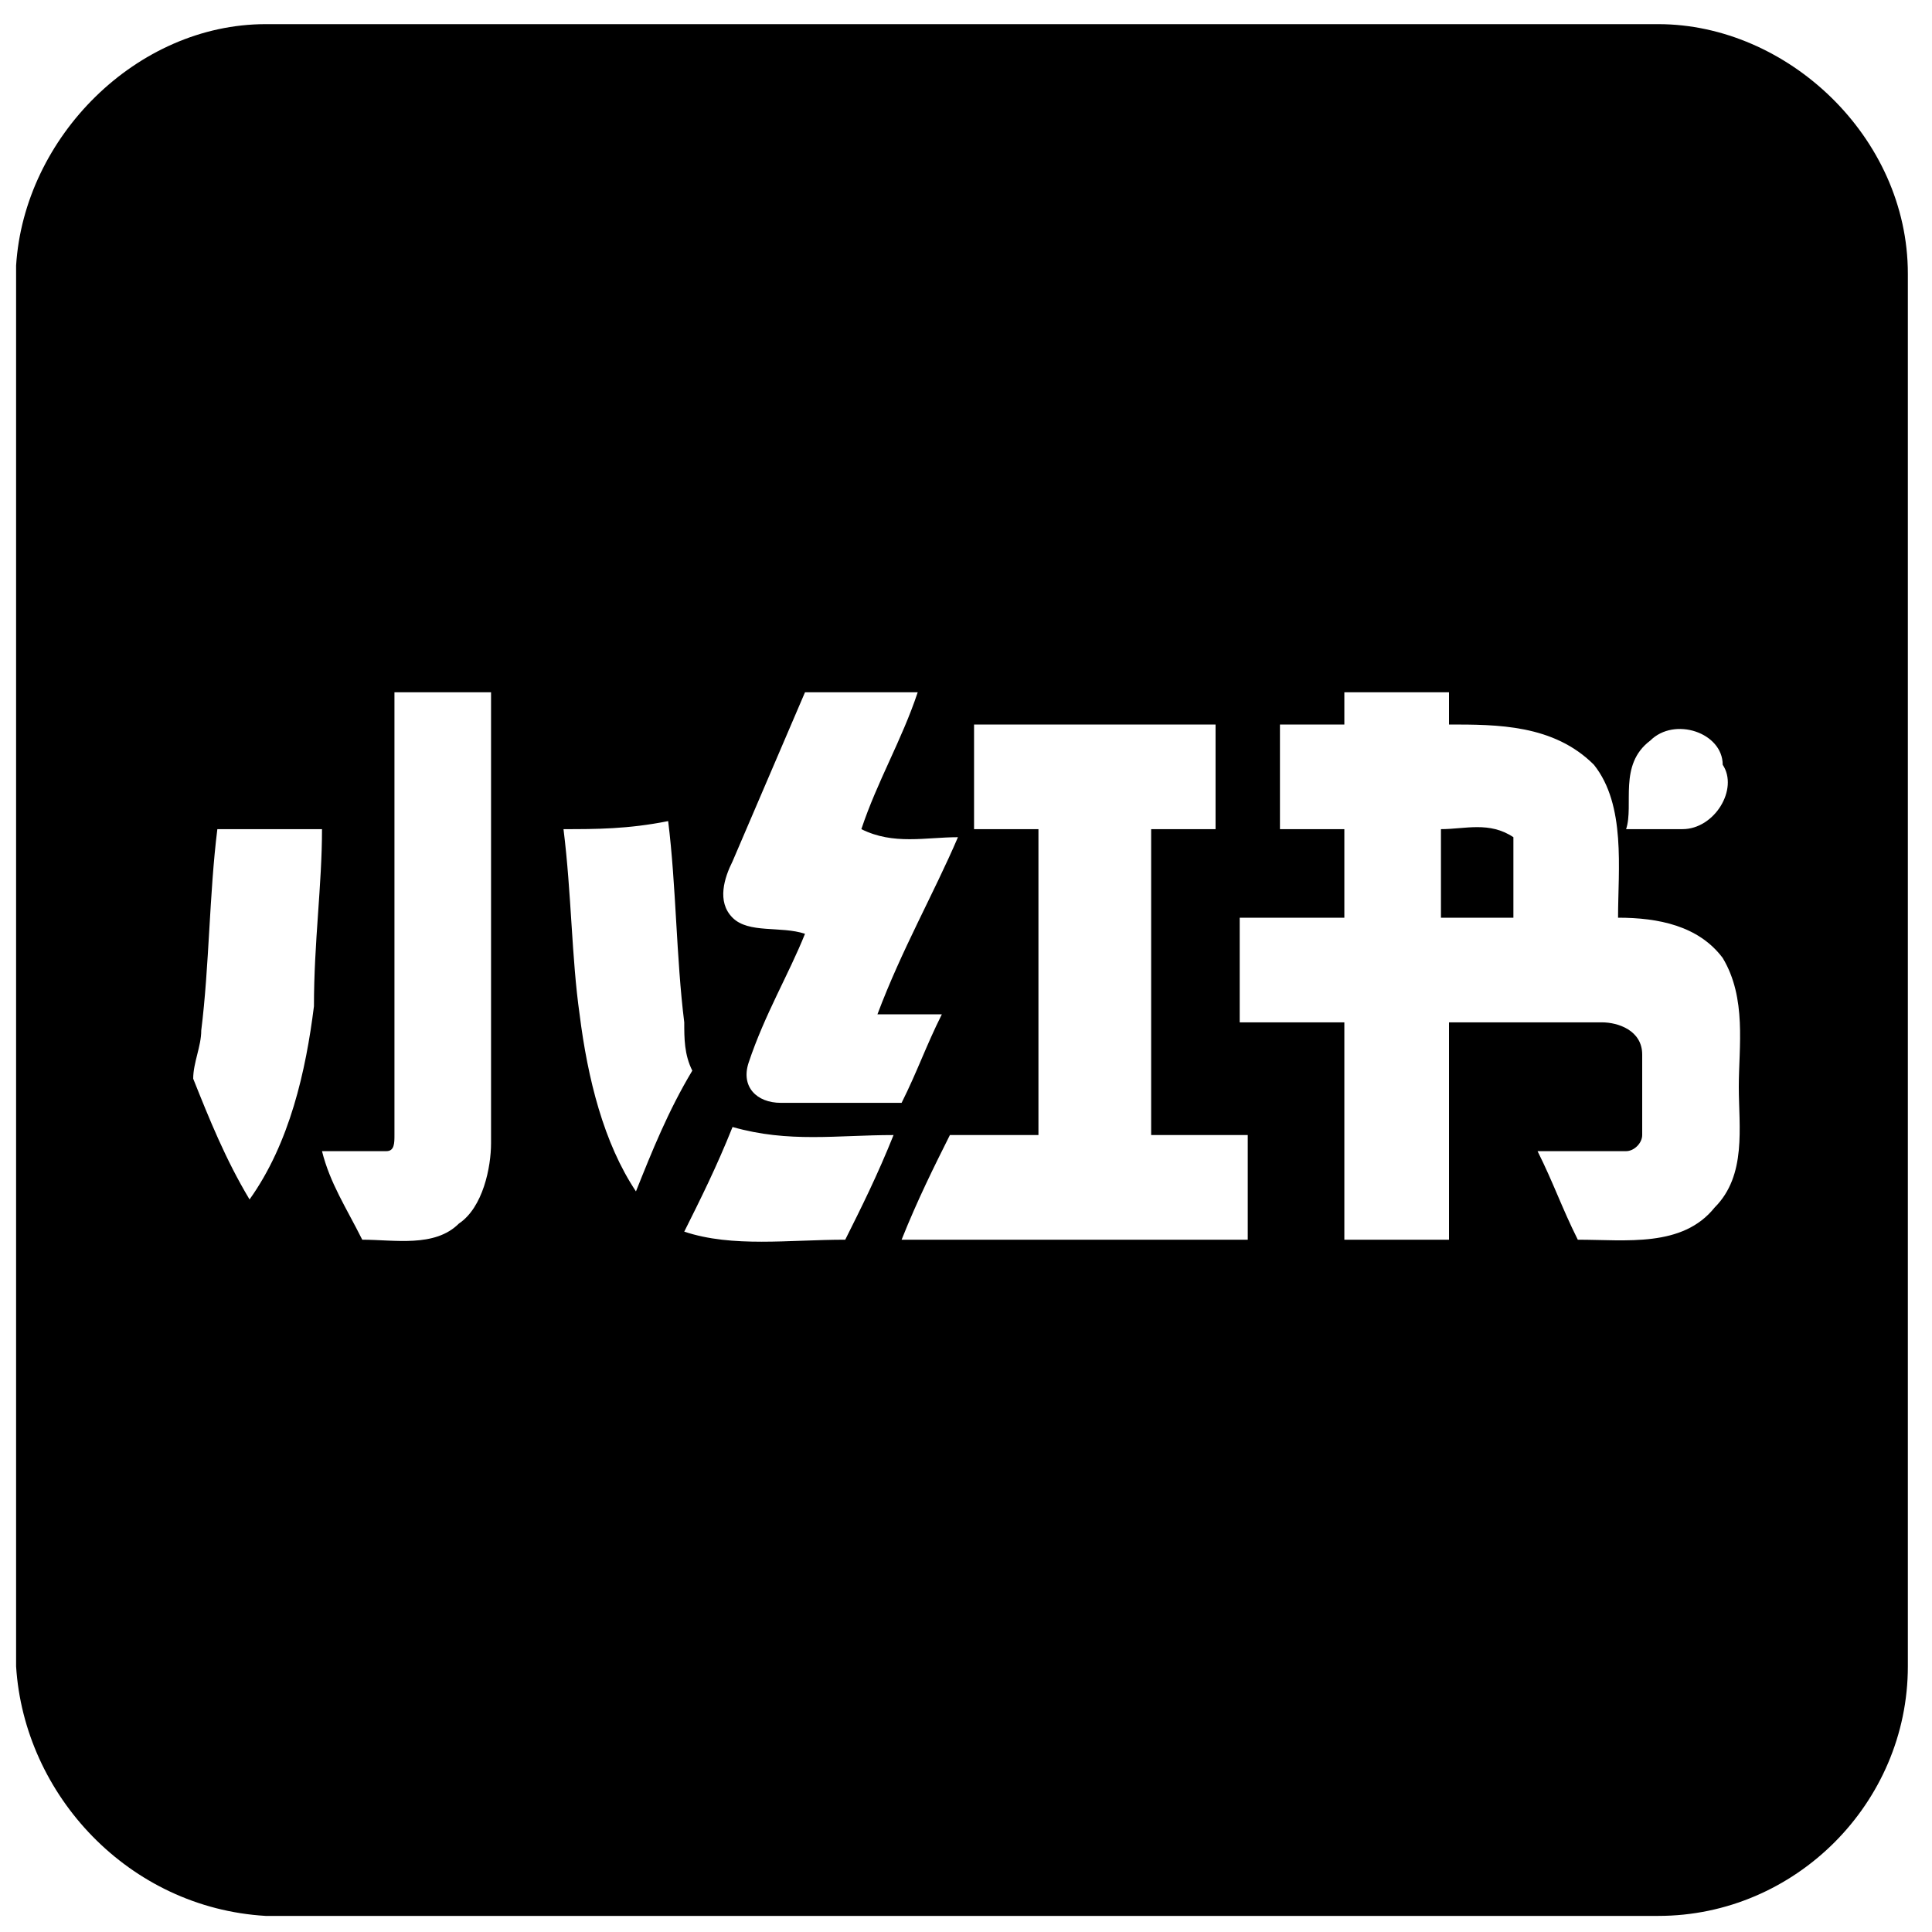 <?xml version="1.0" encoding="utf-8"?>
<!-- Generator: Adobe Illustrator 27.3.1, SVG Export Plug-In . SVG Version: 6.00 Build 0)  -->
<svg version="1.1" id="Layer_2" xmlns="http://www.w3.org/2000/svg" xmlns:xlink="http://www.w3.org/1999/xlink" x="0px" y="0px"
	 viewBox="0 0 24 24" style="enable-background:new 0 0 24 24;" xml:space="preserve">
<g>
	<path d="M3.3,0.3h17.3c1.6,0,3.1,1.4,3.1,3.1v17.3c0,1.7-1.4,3.1-3.1,3.1H3.3c-1.7-0.1-3-1.5-3.1-3.1V3.3C0.3,1.7,1.7,0.3,3.3,0.3z
		 M4.9,8.6c0,1.8,0,3.6,0,5.5c0,0.1,0,0.2-0.1,0.2c0,0,0,0-0.1,0c-0.2,0-0.4,0-0.7,0c0.1,0.4,0.3,0.7,0.5,1.1c0.4,0,0.9,0.1,1.2-0.2
		c0.3-0.2,0.4-0.7,0.4-1c0-1.9,0-3.7,0-5.6C5.7,8.6,5.3,8.6,4.9,8.6z M10,8.6C9.7,9.3,9.4,10,9.1,10.7c-0.1,0.2-0.2,0.5,0,0.7
		c0.2,0.2,0.6,0.1,0.9,0.2c-0.2,0.5-0.5,1-0.7,1.6c-0.1,0.3,0.1,0.5,0.4,0.5c0.5,0,1,0,1.5,0c0.2-0.4,0.3-0.7,0.5-1.1
		c-0.3,0-0.6,0-0.8,0c0.3-0.8,0.7-1.5,1-2.2c-0.4,0-0.8,0.1-1.2-0.1c0.2-0.6,0.5-1.1,0.7-1.7C10.9,8.6,10.4,8.6,10,8.6z M16.7,8.6V9
		c-0.3,0-0.6,0-0.8,0c0,0.4,0,0.9,0,1.3c0.3,0,0.6,0,0.8,0c0,0.4,0,0.7,0,1.1c-0.4,0-0.8,0-1.3,0c0,0.4,0,0.8,0,1.3
		c0.4,0,0.8,0,1.3,0c0,0.9,0,1.8,0,2.7c0.4,0,0.8,0,1.3,0c0-0.9,0-1.8,0-2.7c0.6,0,1.2,0,1.9,0c0.2,0,0.5,0.1,0.5,0.4
		c0,0.3,0,0.7,0,1c0,0.1-0.1,0.2-0.2,0.2c-0.4,0-0.7,0-1.1,0c0.2,0.4,0.3,0.7,0.5,1.1c0.6,0,1.3,0.1,1.7-0.4c0.4-0.4,0.3-1,0.3-1.5
		c0-0.5,0.1-1.1-0.2-1.6c-0.3-0.4-0.8-0.5-1.3-0.5c0-0.6,0.1-1.4-0.3-1.9C19.3,9,18.6,9,18,9V8.6C17.5,8.6,17.1,8.6,16.7,8.6z
		 M12.1,9c0,0.4,0,0.9,0,1.3c0.3,0,0.5,0,0.8,0c0,1.3,0,2.6,0,3.8c-0.4,0-0.8,0-1.1,0c-0.2,0.4-0.4,0.8-0.6,1.3c1.4,0,2.8,0,4.3,0
		c0-0.4,0-0.8,0-1.3c-0.4,0-0.8,0-1.2,0c0-1.3,0-2.6,0-3.8c0.3,0,0.5,0,0.8,0c0-0.4,0-0.9,0-1.3C14.1,9,13.1,9,12.1,9L12.1,9z
		 M20.5,9.2c-0.4,0.3-0.2,0.8-0.3,1.1c0.2,0,0.5,0,0.7,0c0.4,0,0.7-0.5,0.5-0.8C21.4,9.1,20.8,8.9,20.5,9.2L20.5,9.2z M2.7,10.3
		c-0.1,0.8-0.1,1.7-0.2,2.5c0,0.2-0.1,0.4-0.1,0.6c0.2,0.5,0.4,1,0.7,1.5c0.5-0.7,0.7-1.6,0.8-2.4C3.9,11.7,4,11,4,10.3
		C3.6,10.3,3.2,10.3,2.7,10.3z M7,10.3c0.1,0.8,0.1,1.6,0.2,2.3c0.1,0.8,0.3,1.6,0.7,2.2c0.2-0.5,0.4-1,0.7-1.5
		c-0.1-0.2-0.1-0.4-0.1-0.6c-0.1-0.8-0.1-1.7-0.2-2.5C7.8,10.3,7.4,10.3,7,10.3L7,10.3z M8.5,15.3c0.6,0.2,1.3,0.1,2,0.1
		c0.2-0.4,0.4-0.8,0.6-1.3c-0.7,0-1.3,0.1-2-0.1C8.9,14.5,8.7,14.9,8.5,15.3L8.5,15.3z"/>
	<path d="M17.9,10.3c0.3,0,0.6-0.1,0.9,0.1c0,0.3,0,0.7,0,1c-0.3,0-0.6,0-0.9,0C17.9,11.1,17.9,10.7,17.9,10.3z"/>
</g>
</svg>
